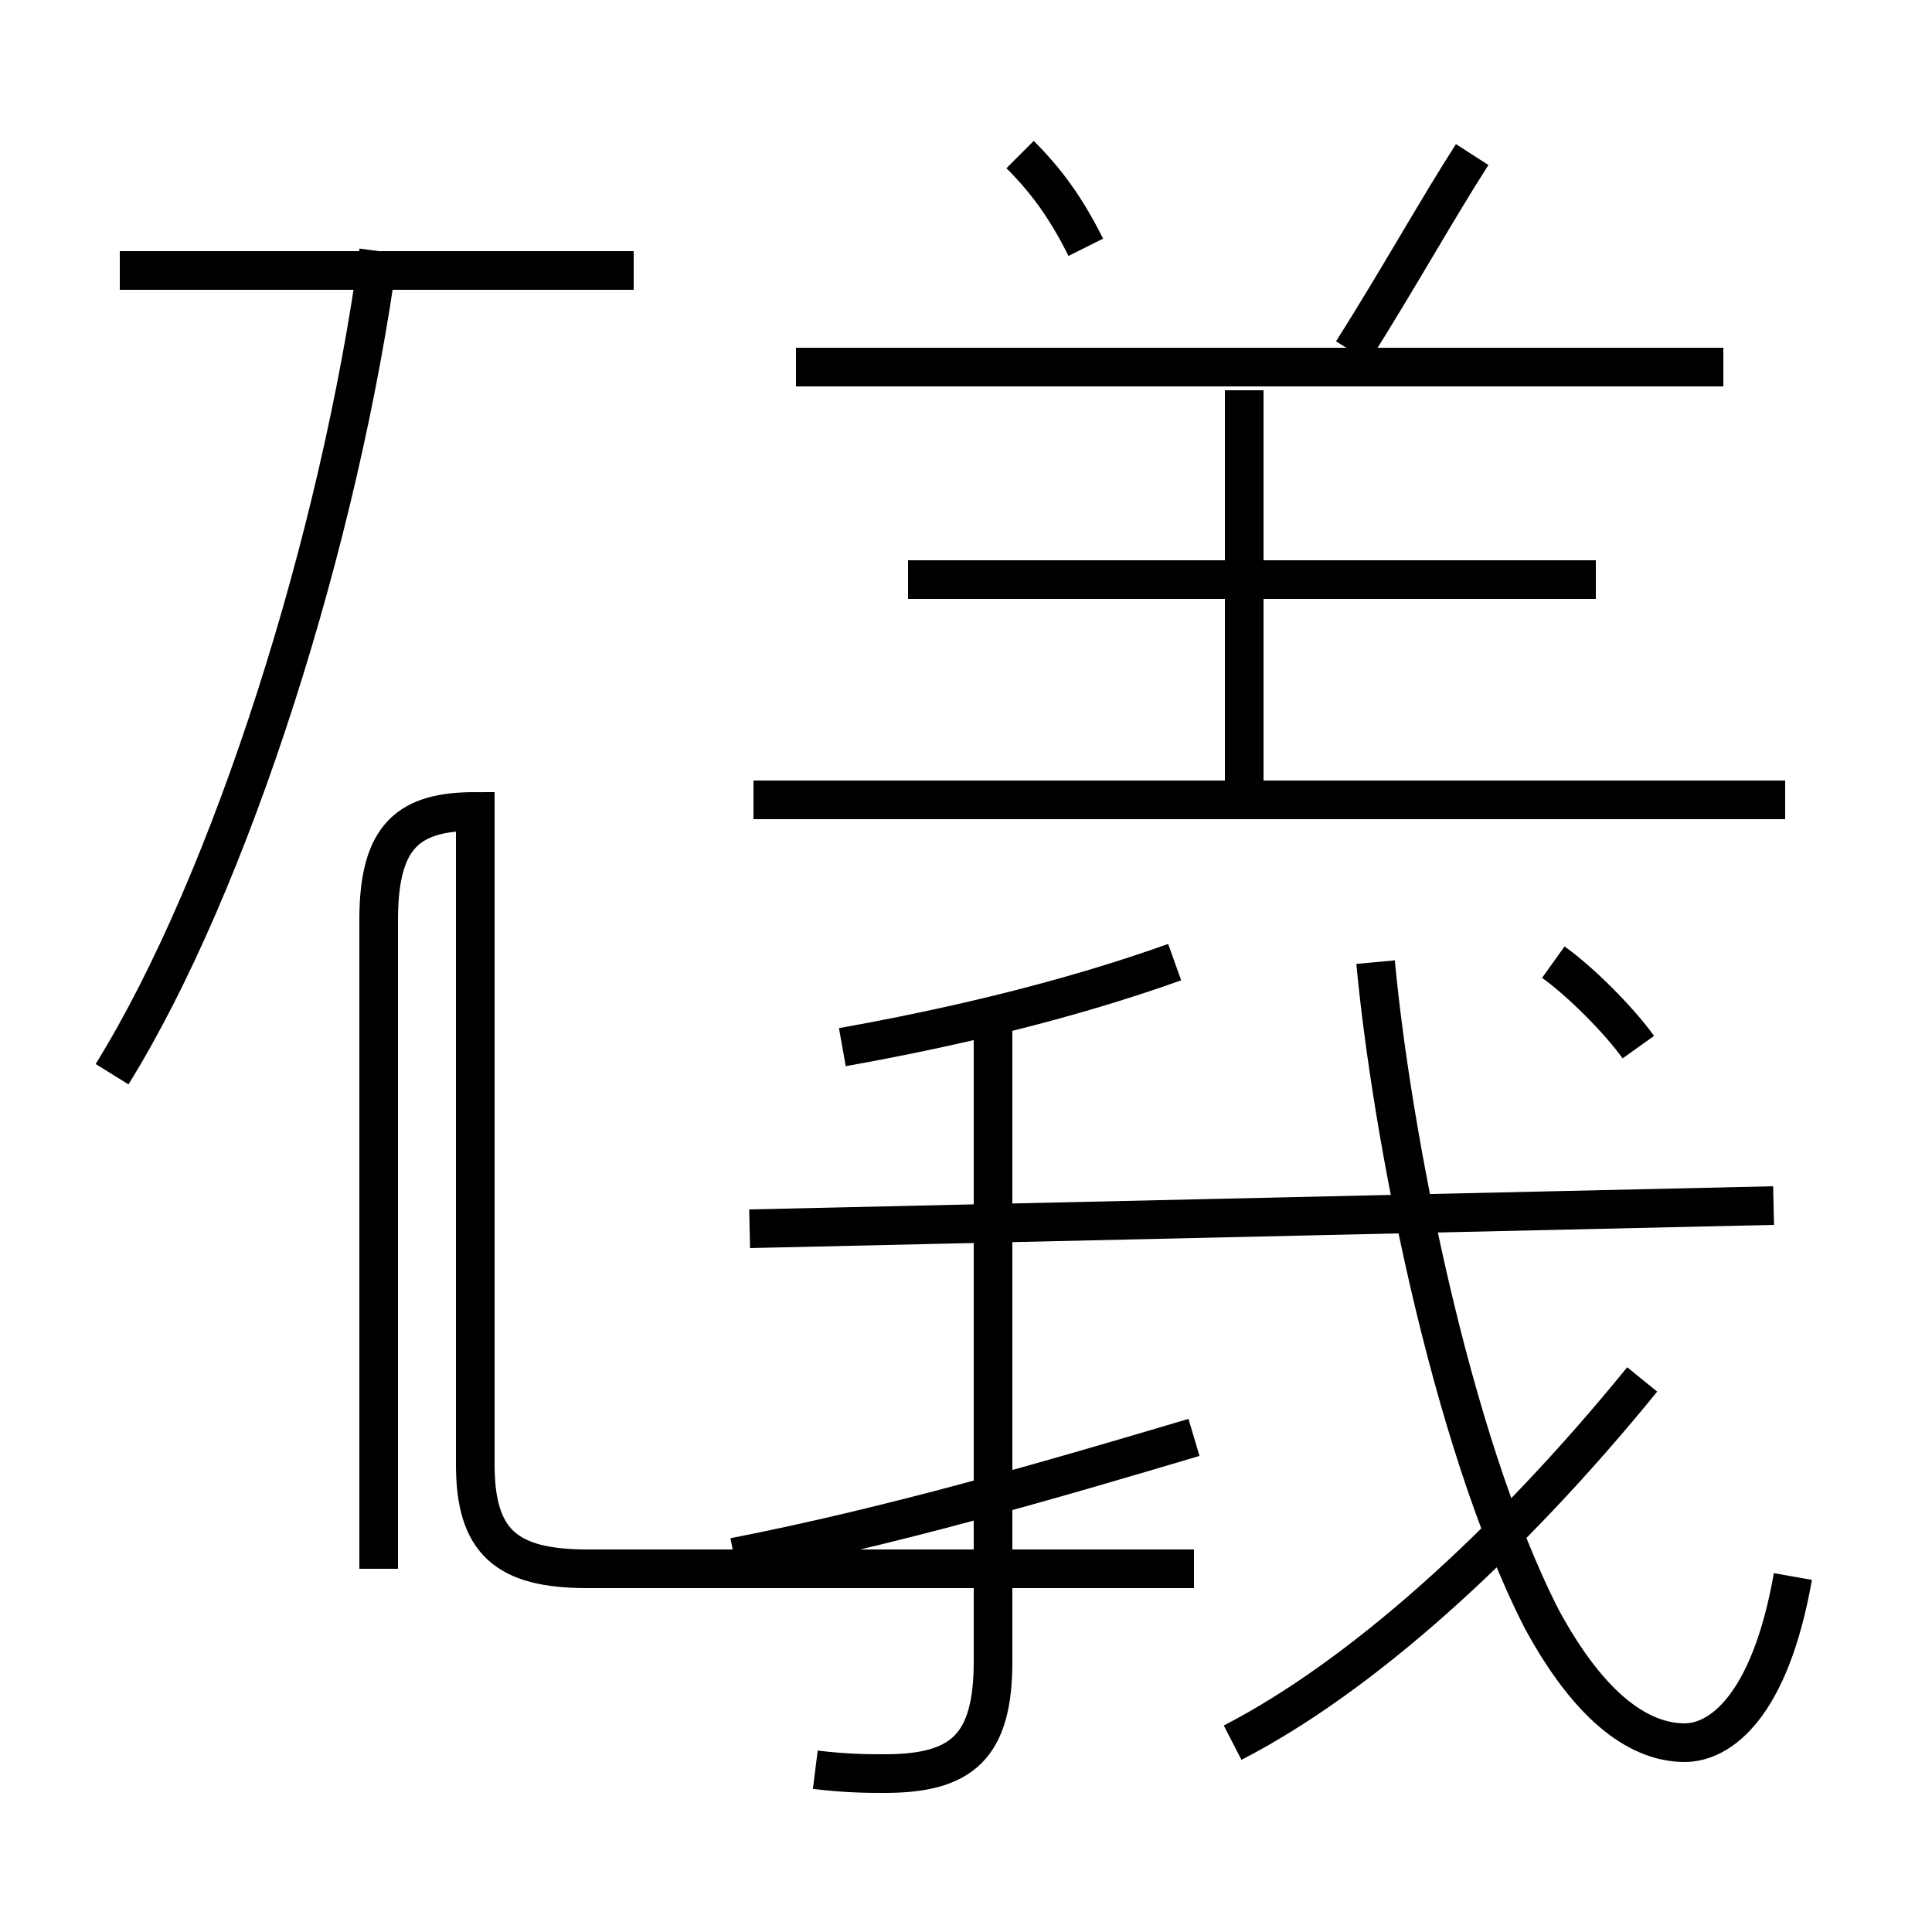<?xml version='1.0' encoding='utf8'?>
<svg viewBox="0.0 -6.0 50.0 50.0" version="1.1" xmlns="http://www.w3.org/2000/svg">
<rect x="0.0" y="-6.0" width="50.0" height="50.0" fill="#808080" stroke="none"/>
<rect x="-1000" y="-1000" width="2000" height="2000" stroke="white" fill="white"/>
<g style="fill:white;stroke:#000000;  stroke-width:1">
<path d="M 46.4 -3.2 C 45.8 0.2 44.5 1.1 43.6 1.1 C 42.5 1.1 41.2 0.3 39.9 -2.1 C 37.5 -6.8 36.0 -14.8 35.6 -19.1 M 9.8 -3.4 L 9.8 -20.2 C 9.8 -22.4 10.6 -23.0 12.3 -23.0 L 12.3 -6.1 C 12.3 -4.1 13.1 -3.4 15.2 -3.4 L 30.9 -3.4 M 19.0 -3.7 C 23.1 -4.5 27.2 -5.7 30.9 -6.8 M 21.1 1.8 C 21.9 1.9 22.5 1.9 22.9 1.9 C 24.9 1.9 25.7 1.2 25.7 -1.0 L 25.7 -17.9 M 2.9 -16.2 C 6.0 -21.2 8.8 -30.1 9.8 -37.5 M 31.9 1.1 C 35.2 -0.6 39.0 -4.0 42.5 -8.3 M 19.4 -12.2 L 45.9 -12.8 M 21.8 -16.9 C 24.6 -17.4 27.6 -18.1 30.4 -19.1 M 16.4 -37.0 L 3.1 -37.0 M 46.2 -23.3 L 19.5 -23.3 M 42.4 -16.9 C 41.9 -17.6 40.9 -18.6 40.2 -19.1 M 41.3 -29.0 L 23.5 -29.0 M 32.2 -23.6 L 32.2 -33.9 M 44.6 -34.5 L 20.6 -34.5 M 28.1 -37.6 C 27.6 -38.6 27.1 -39.3 26.4 -40.0 M 35.0 -34.9 C 36.2 -36.8 37.2 -38.6 38.1 -40.0" transform="translate(0.0, 38.0)" />
</g>
</svg>
